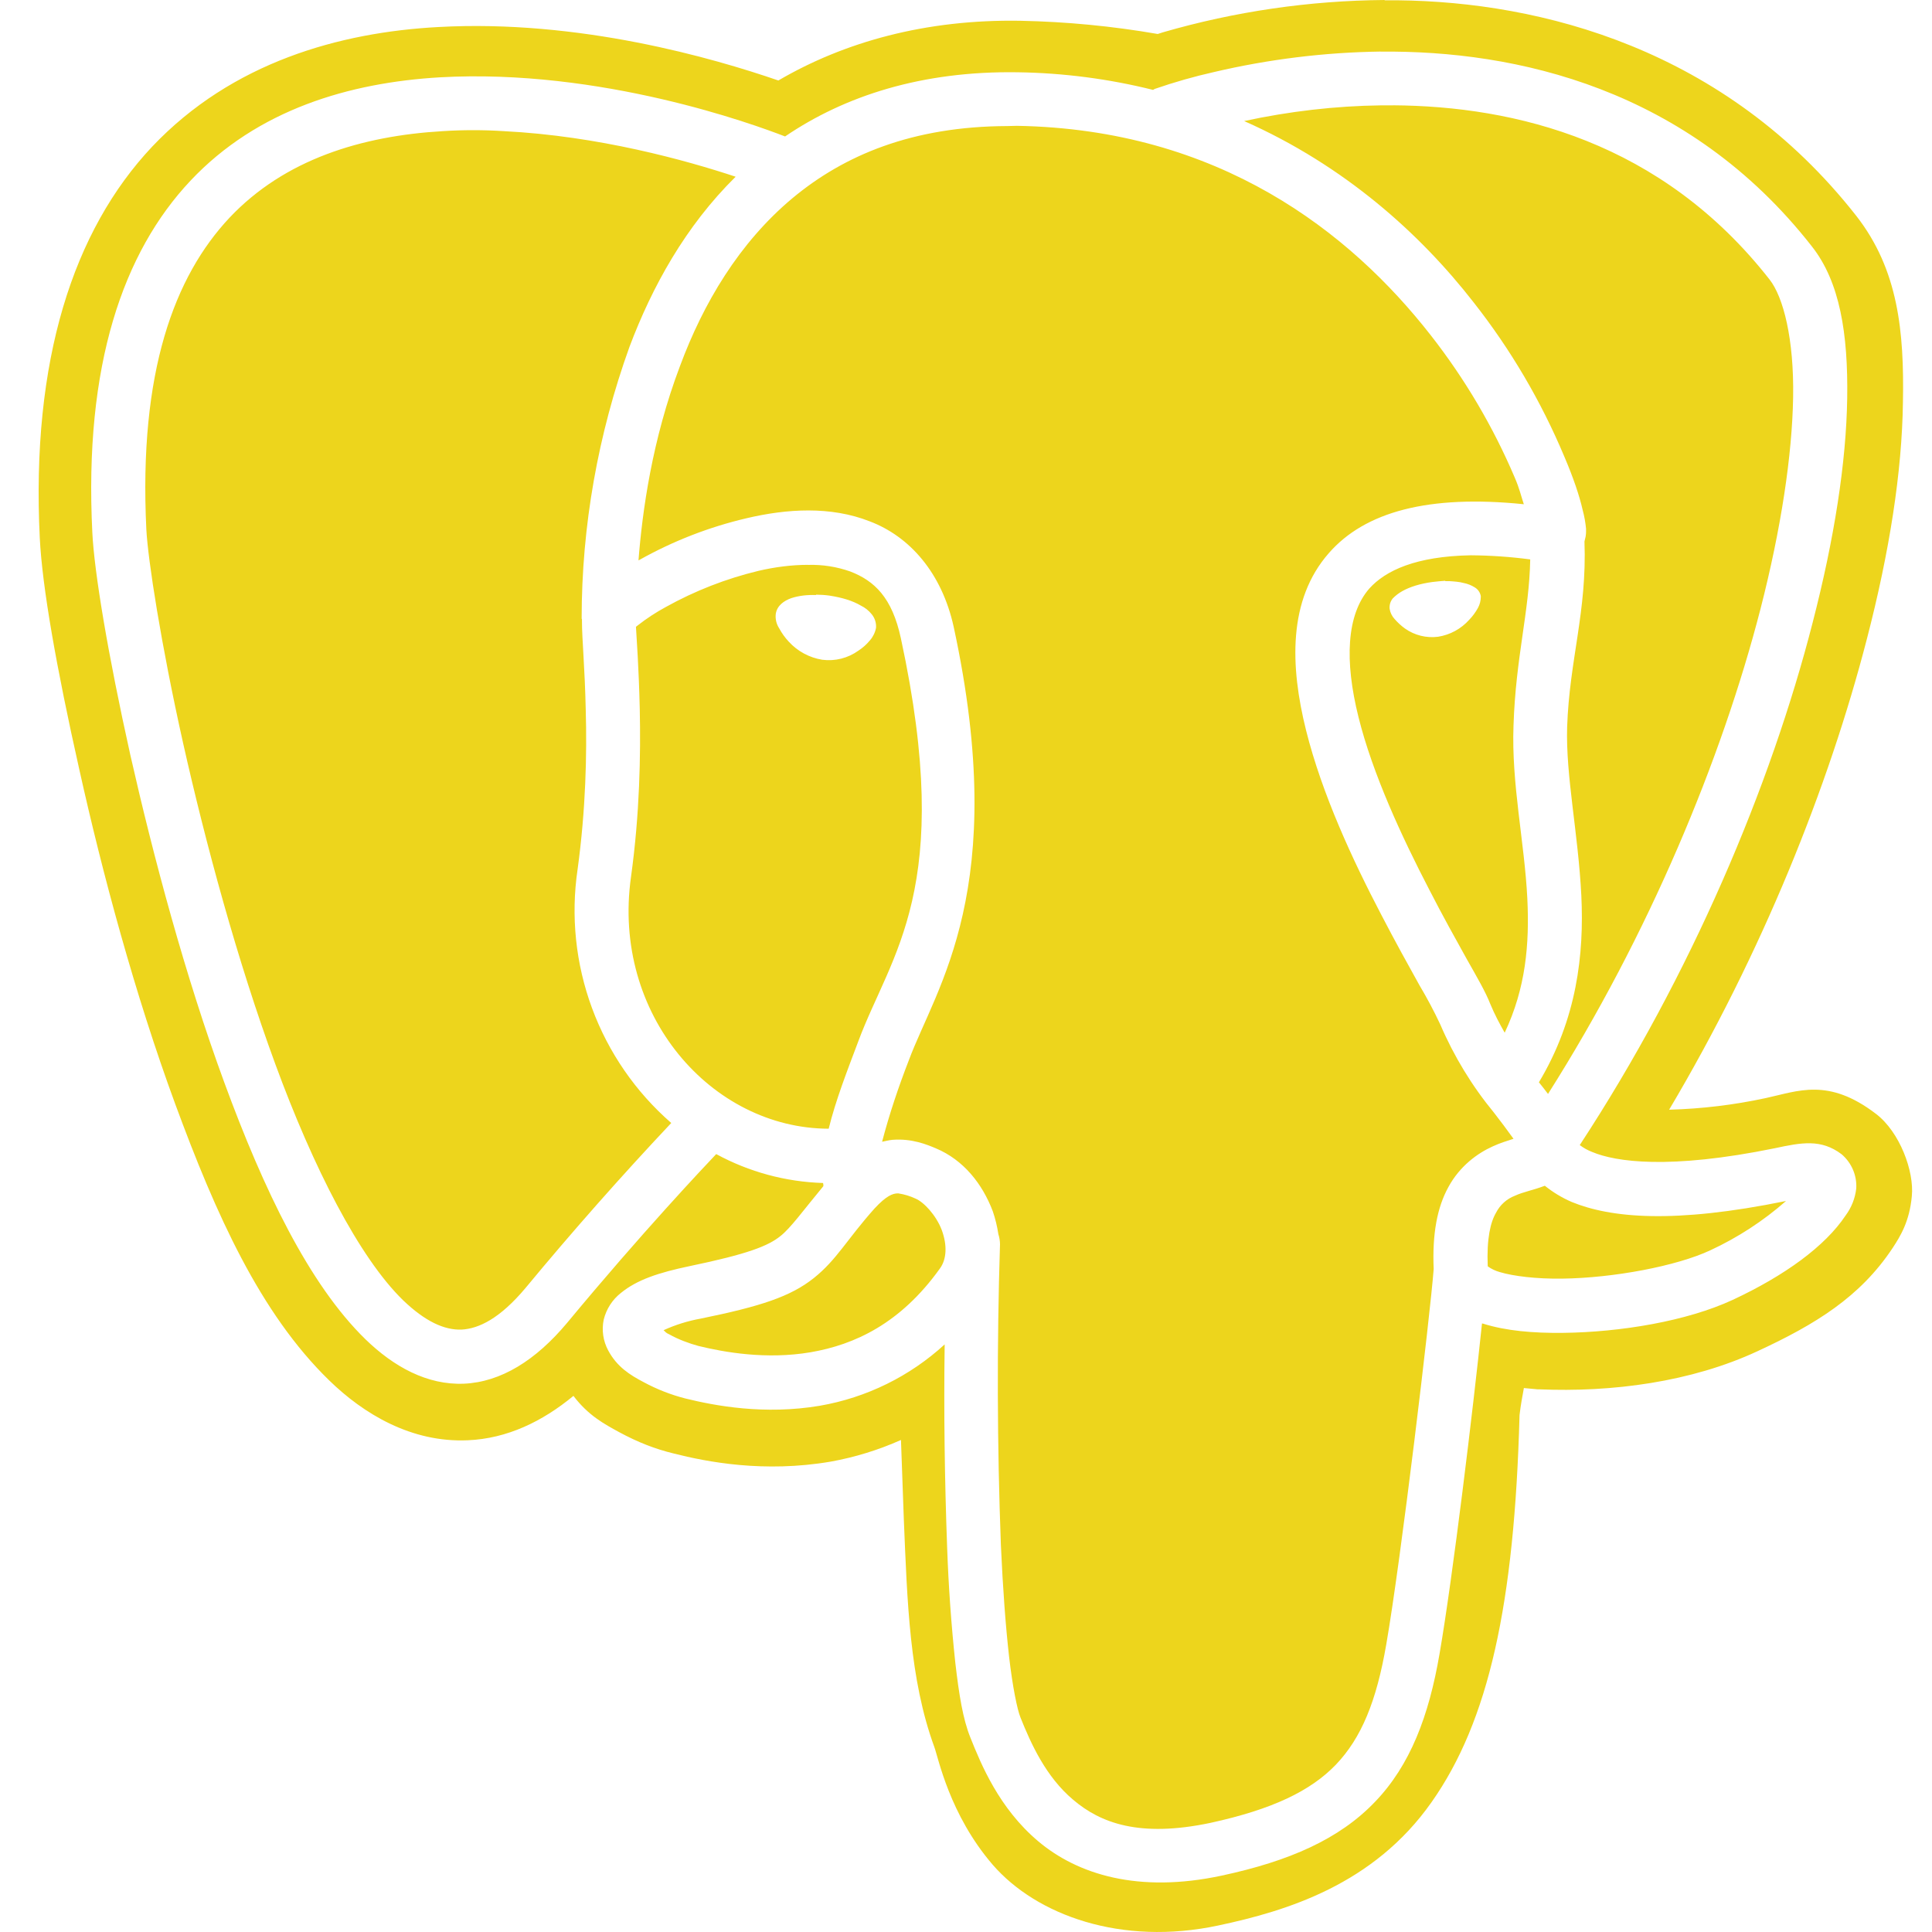<svg width="100" height="100" viewBox="0 0 100 100" fill="none" xmlns="http://www.w3.org/2000/svg">
<path d="M71.667 0C67.781 0.03 63.916 0.593 60.183 1.675L59.924 1.759C57.575 1.352 55.199 1.123 52.815 1.075C47.902 0.991 43.686 2.178 40.288 4.166C36.937 3.013 29.99 0.991 22.669 1.4C17.582 1.675 12.016 3.222 7.881 7.585C3.783 11.932 1.606 18.67 2.059 27.852C2.187 30.374 2.905 34.49 4.108 39.843C5.295 45.184 6.972 51.434 9.071 57.147C11.17 62.844 13.459 67.97 17.041 71.451C18.828 73.192 21.302 74.677 24.212 74.548C26.249 74.464 28.085 73.57 29.681 72.251C30.459 73.276 31.293 73.714 32.039 74.123C33.001 74.645 33.91 75.001 34.872 75.233C36.596 75.67 39.541 76.242 42.989 75.655C44.245 75.429 45.469 75.052 46.634 74.533L46.781 78.617C46.959 82.93 47.078 86.918 48.358 90.418C48.571 90.99 49.142 93.918 51.385 96.522C53.646 99.125 58.034 100.737 63.063 99.662C66.595 98.912 71.099 97.547 74.094 93.284C77.055 89.084 78.389 83.046 78.651 73.245C78.714 72.708 78.798 72.27 78.876 71.845L79.576 71.911H79.66C83.433 72.073 87.534 71.536 90.966 69.939C93.99 68.539 96.285 67.123 97.959 64.601C98.368 63.979 98.837 63.216 98.956 61.913C99.084 60.629 98.334 58.591 97.097 57.651C94.627 55.763 93.065 56.478 91.388 56.838C89.745 57.192 88.073 57.393 86.394 57.438C91.207 49.334 94.655 40.709 96.626 33.086C97.797 28.577 98.45 24.427 98.496 20.798C98.562 17.17 98.256 13.963 96.088 11.182C89.289 2.506 79.738 0.094 72.355 0.016H71.671L71.667 0ZM71.471 2.672C78.451 2.606 87.377 4.56 93.787 12.76C95.236 14.601 95.66 17.285 95.611 20.608C95.561 23.93 94.945 27.883 93.821 32.23C91.659 40.665 87.54 50.459 81.768 59.269C81.967 59.419 82.185 59.54 82.418 59.629C83.62 60.132 86.369 60.554 91.866 59.432C93.249 59.135 94.261 58.944 95.317 59.741C95.573 59.957 95.775 60.23 95.908 60.539C96.04 60.847 96.099 61.181 96.079 61.516C96.022 62.024 95.831 62.507 95.526 62.916C94.467 64.507 92.375 66.026 89.689 67.279C87.315 68.382 83.895 68.954 80.891 68.989C79.363 69.004 77.964 68.889 76.771 68.514L76.708 68.501C76.249 72.911 75.197 81.636 74.51 85.605C73.96 88.809 72.998 91.368 71.162 93.271C69.322 95.193 66.736 96.331 63.238 97.081C58.912 98.009 55.77 97.015 53.74 95.306C51.71 93.596 50.779 91.318 50.226 89.934C49.839 88.974 49.642 87.737 49.448 86.074C49.236 84.089 49.094 82.097 49.024 80.102C48.896 76.602 48.846 73.101 48.896 69.586C47.091 71.241 44.849 72.343 42.437 72.761C39.56 73.248 37.005 72.761 35.478 72.386C34.724 72.193 33.998 71.909 33.314 71.539C32.598 71.164 31.93 70.742 31.477 69.892C31.216 69.405 31.135 68.842 31.249 68.301C31.384 67.752 31.7 67.264 32.145 66.917C32.973 66.245 34.066 65.876 35.706 65.532C38.701 64.91 39.757 64.492 40.391 63.982C40.928 63.56 41.55 62.682 42.618 61.394C42.618 61.348 42.618 61.282 42.602 61.232C40.667 61.173 38.772 60.66 37.071 59.735C36.456 60.385 33.248 63.773 29.363 68.46C27.735 70.411 25.93 71.536 24.012 71.62C22.11 71.698 20.38 70.742 18.918 69.323C15.992 66.473 13.646 61.573 11.613 56.038C9.58 50.503 7.937 44.337 6.75 39.096C5.579 33.837 4.879 29.605 4.779 27.57C4.342 18.895 6.375 13.054 9.855 9.357C13.334 5.66 18.103 4.278 22.757 4.003C31.102 3.531 39.039 6.444 40.635 7.063C43.724 4.963 47.709 3.663 52.687 3.741C55.047 3.776 57.394 4.082 59.683 4.653L59.768 4.603C60.775 4.254 61.801 3.962 62.841 3.728C65.668 3.065 68.558 2.709 71.461 2.669L71.471 2.672ZM72.105 5.453H71.489C69.116 5.482 66.72 5.763 64.397 6.266C69.584 8.563 73.504 12.091 76.268 15.642C78.189 18.082 79.766 20.767 80.969 23.633C81.443 24.742 81.752 25.667 81.915 26.383C82.012 26.742 82.062 27.049 82.093 27.358C82.093 27.52 82.109 27.686 82.027 27.961C82.027 27.977 82.012 28.011 82.012 28.027C82.146 31.674 81.234 34.143 81.115 37.627C81.037 40.153 81.687 43.115 81.849 46.353C81.996 49.394 81.624 52.731 79.654 56.019C79.816 56.216 79.963 56.41 80.125 56.622C85.347 48.384 89.12 39.287 91.122 31.521C92.197 27.336 92.762 23.545 92.812 20.554C92.862 17.557 92.309 15.376 91.591 14.466C85.994 7.319 78.433 5.494 72.102 5.45L72.105 5.453ZM52.144 6.525C47.234 6.541 43.702 8.025 41.022 10.254C38.252 12.566 36.399 15.707 35.197 18.945C33.748 22.77 33.245 26.48 33.048 29.005L33.114 28.971C34.848 27.999 36.71 27.276 38.645 26.823C40.728 26.333 42.989 26.186 45.02 26.986C47.072 27.764 48.746 29.636 49.364 32.452C52.297 46.028 48.455 51.075 47.04 54.882C46.503 56.266 46.032 57.666 45.657 59.097C45.835 59.063 46.016 59.013 46.194 58.997C47.203 58.919 47.98 59.244 48.44 59.438C49.873 60.038 50.848 61.276 51.385 62.691C51.517 63.078 51.614 63.475 51.675 63.879C51.729 64.048 51.758 64.224 51.76 64.401C51.596 69.592 51.611 74.787 51.806 79.977C51.907 82.224 52.053 84.193 52.231 85.755C52.409 87.302 52.653 88.49 52.819 88.896C53.352 90.231 54.133 91.971 55.551 93.159C56.951 94.35 58.965 95.131 62.66 94.35C65.861 93.65 67.832 92.703 69.147 91.337C70.468 89.953 71.246 88.049 71.749 85.136C72.514 80.758 74.025 68.061 74.207 65.685C74.129 63.876 74.385 62.495 74.972 61.435C75.556 60.36 76.468 59.694 77.267 59.335C77.655 59.157 78.03 59.044 78.339 58.944C78.011 58.488 77.675 58.037 77.33 57.594C76.19 56.21 75.253 54.671 74.547 53.022C74.222 52.331 73.864 51.656 73.473 51C72.923 50.009 72.223 48.753 71.489 47.337C70.025 44.537 68.432 41.121 67.601 37.799C66.773 34.477 66.661 31.046 68.775 28.636C70.646 26.486 73.947 25.595 78.873 26.099C78.726 25.658 78.648 25.283 78.401 24.714C77.281 22.081 75.82 19.607 74.057 17.354C69.875 12.001 63.091 6.691 52.634 6.513L52.144 6.525ZM24.494 6.738C23.967 6.737 23.441 6.754 22.916 6.788C18.703 7.035 14.733 8.251 11.885 11.263C9.039 14.291 7.172 19.223 7.575 27.411C7.659 28.974 8.324 33.302 9.477 38.462C10.636 43.625 12.275 49.697 14.246 55.066C16.21 60.419 18.59 65.091 20.867 67.304C22.004 68.395 22.994 68.851 23.891 68.82C24.787 68.77 25.877 68.248 27.211 66.654C29.631 63.732 32.143 60.888 34.744 58.126C32.9 56.519 31.489 54.474 30.642 52.178C29.795 49.883 29.538 47.411 29.897 44.99C30.318 41.915 30.384 39.031 30.318 36.752C30.271 34.54 30.122 33.077 30.122 32.149V32.049L30.106 32.021C30.106 27.217 30.956 22.467 32.58 17.957C33.751 14.845 35.478 11.707 38.077 9.147C35.525 8.301 30.984 7.035 26.074 6.788C25.549 6.754 25.023 6.737 24.497 6.738H24.494ZM76.121 28.742C73.295 28.792 71.714 29.527 70.871 30.468C69.697 31.821 69.584 34.196 70.318 37.127C71.046 40.056 72.564 43.328 73.979 46.05C74.678 47.415 75.362 48.637 75.912 49.628C76.484 50.638 76.89 51.338 77.133 51.956C77.361 52.51 77.624 52.997 77.883 53.453C78.973 51.141 79.17 48.878 79.054 46.503C78.907 43.575 78.226 40.578 78.339 37.552C78.454 34.002 79.154 31.689 79.204 28.955C78.184 28.82 77.156 28.749 76.127 28.742H76.121ZM41.834 29.236C40.972 29.236 40.11 29.349 39.263 29.546C37.586 29.949 35.971 30.579 34.463 31.418C33.955 31.692 33.472 32.009 33.017 32.364L32.917 32.443C32.951 33.065 33.064 34.527 33.114 36.709C33.164 39.084 33.114 42.109 32.661 45.384C31.652 52.513 36.824 58.407 42.893 58.422C43.252 56.957 43.833 55.472 44.42 53.913C46.11 49.353 49.43 46.034 46.631 33.046C46.178 30.93 45.266 30.067 44.011 29.58C43.312 29.334 42.574 29.218 41.834 29.239V29.236ZM74.806 30.08H75.019C75.278 30.096 75.54 30.114 75.765 30.177C75.968 30.217 76.162 30.294 76.337 30.405C76.418 30.454 76.488 30.52 76.541 30.598C76.594 30.676 76.63 30.765 76.646 30.858V30.892C76.645 31.092 76.595 31.289 76.499 31.465C76.376 31.689 76.224 31.896 76.046 32.08C75.626 32.55 75.057 32.86 74.435 32.958C73.833 33.036 73.223 32.885 72.726 32.536C72.529 32.394 72.349 32.229 72.189 32.046C72.049 31.898 71.957 31.71 71.927 31.508C71.908 31.316 71.967 31.124 72.089 30.974C72.234 30.826 72.399 30.7 72.579 30.599C72.982 30.371 73.52 30.208 74.141 30.124C74.366 30.096 74.594 30.077 74.806 30.061V30.08ZM42.237 30.78C42.449 30.78 42.696 30.796 42.924 30.827C43.574 30.927 44.126 31.089 44.564 31.349C44.778 31.453 44.967 31.604 45.117 31.79C45.279 31.985 45.36 32.236 45.344 32.489C45.3 32.73 45.192 32.955 45.032 33.14C44.861 33.348 44.659 33.53 44.432 33.677C43.891 34.066 43.222 34.235 42.562 34.149C41.892 34.041 41.279 33.71 40.822 33.208C40.63 33.002 40.465 32.772 40.332 32.524C40.186 32.303 40.123 32.037 40.154 31.774C40.219 31.336 40.594 31.089 40.953 30.961C41.362 30.827 41.8 30.783 42.237 30.799V30.78ZM79.963 61.379H79.947C79.348 61.607 78.845 61.691 78.42 61.888C77.99 62.05 77.637 62.368 77.43 62.779C77.152 63.254 76.943 64.101 77.005 65.545C77.193 65.68 77.403 65.78 77.627 65.842C78.326 66.054 79.529 66.201 80.862 66.182C83.514 66.148 86.784 65.532 88.524 64.716C89.946 64.057 91.266 63.197 92.444 62.163C86.637 63.351 83.37 63.041 81.35 62.213C80.853 61.998 80.388 61.718 79.966 61.379H79.963ZM46.519 61.77H46.434C46.21 61.785 45.897 61.87 45.263 62.554C43.814 64.179 43.311 65.204 42.124 66.151C40.922 67.11 39.376 67.617 36.268 68.251C35.605 68.37 34.96 68.571 34.347 68.851C34.46 68.951 34.46 68.986 34.638 69.064C35.097 69.326 35.678 69.539 36.153 69.667C37.486 69.992 39.663 70.382 41.959 69.992C44.236 69.601 46.609 68.507 48.646 65.663C49.005 65.176 49.033 64.442 48.743 63.66C48.452 62.898 47.815 62.213 47.378 62.035C47.104 61.908 46.814 61.819 46.516 61.773L46.519 61.77Z" fill="#EDD51C"/>
</svg>

